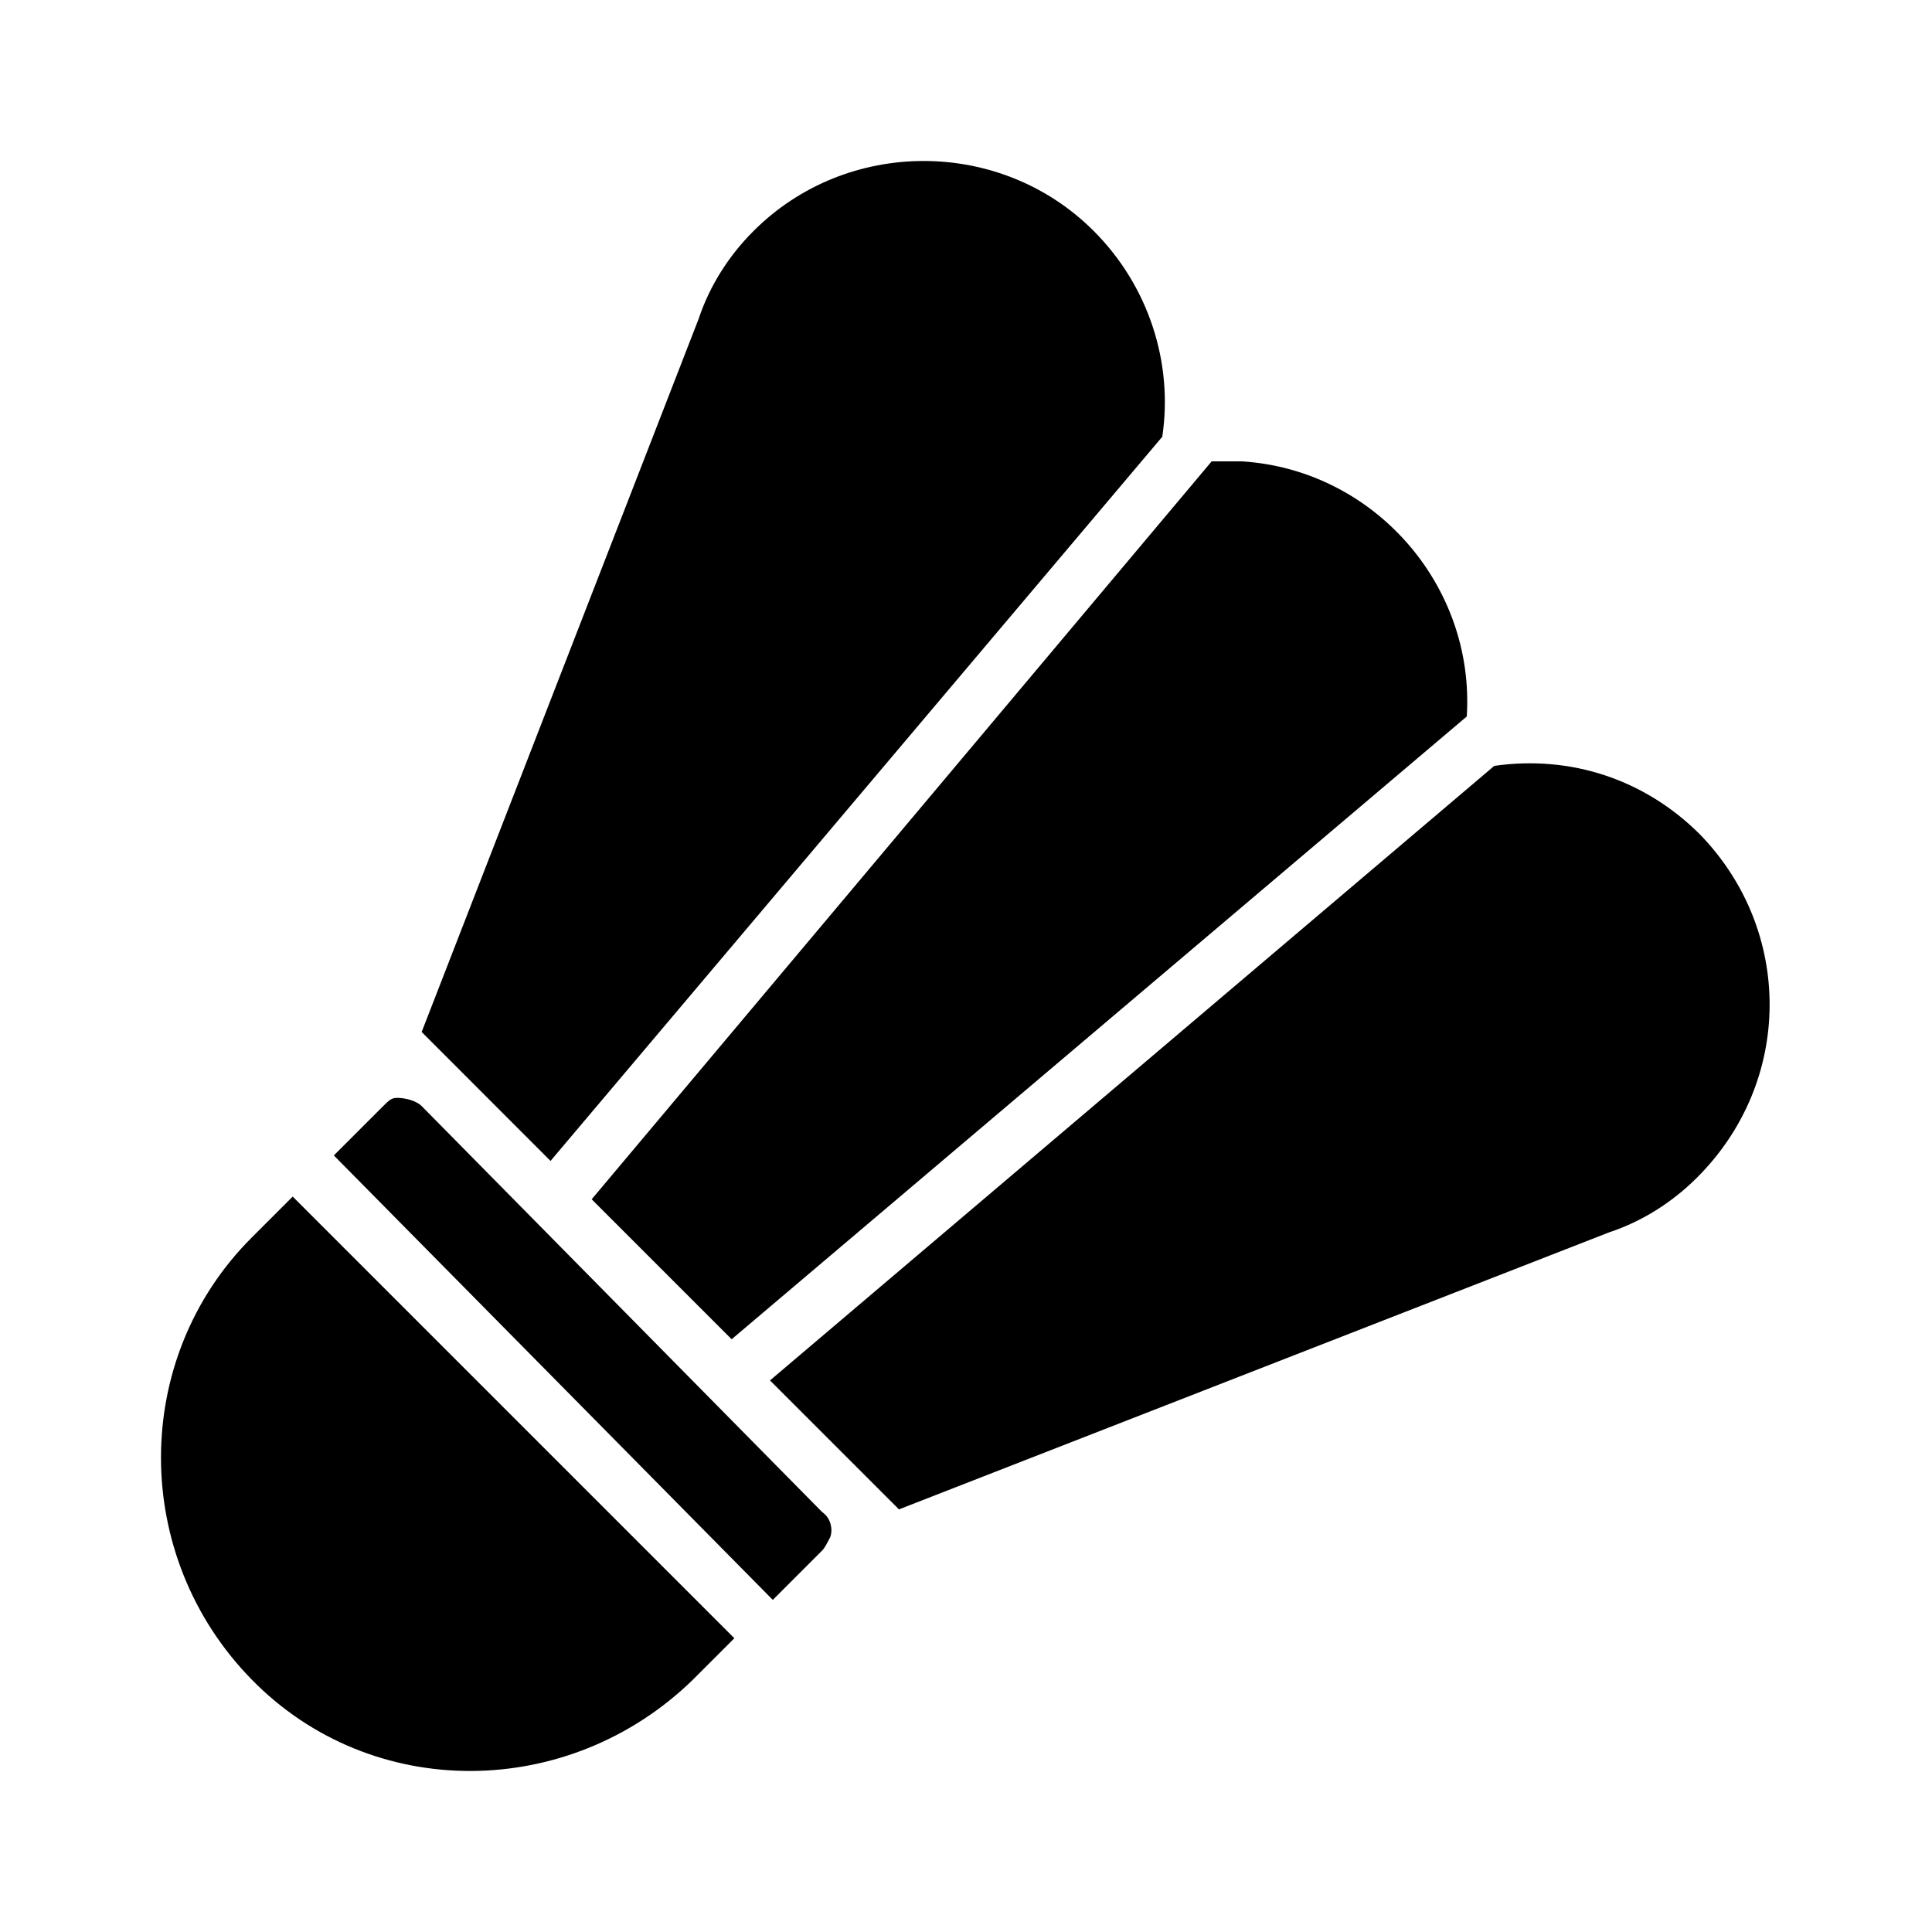 <svg width="20" height="20" viewBox="0 0 20 20" fill="currentColor" xmlns="http://www.w3.org/2000/svg">
    <path d="M5.699 12.018L4.365 10.683L7.233 3.299C7.346 2.959 7.545 2.646 7.801 2.391C8.766 1.425 10.357 1.425 11.322 2.391C11.89 2.959 12.146 3.754 12.032 4.521L5.699 12.018ZM7.574 13.864L15.184 7.417C15.27 6.054 14.219 4.861 12.856 4.776C12.742 4.776 12.657 4.776 12.543 4.776L6.125 12.415L7.574 13.864ZM17.598 8.638C17.03 8.07 16.264 7.815 15.469 7.928L7.971 14.29L9.306 15.625L16.661 12.756C17.002 12.643 17.314 12.444 17.57 12.188C18.564 11.194 18.564 9.632 17.598 8.638ZM4.365 11.45C4.308 11.393 4.194 11.365 4.109 11.365C4.052 11.365 4.024 11.393 3.967 11.45L3.456 11.961L8 16.562L8.511 16.051C8.539 16.022 8.568 15.965 8.596 15.909C8.624 15.823 8.596 15.71 8.511 15.653L4.365 11.45ZM2.604 12.813C1.354 14.063 1.354 16.107 2.604 17.385C3.853 18.663 5.898 18.635 7.176 17.385L7.602 16.959L3.03 12.387L2.604 12.813Z"
          fill="currentColor"/>
</svg>
